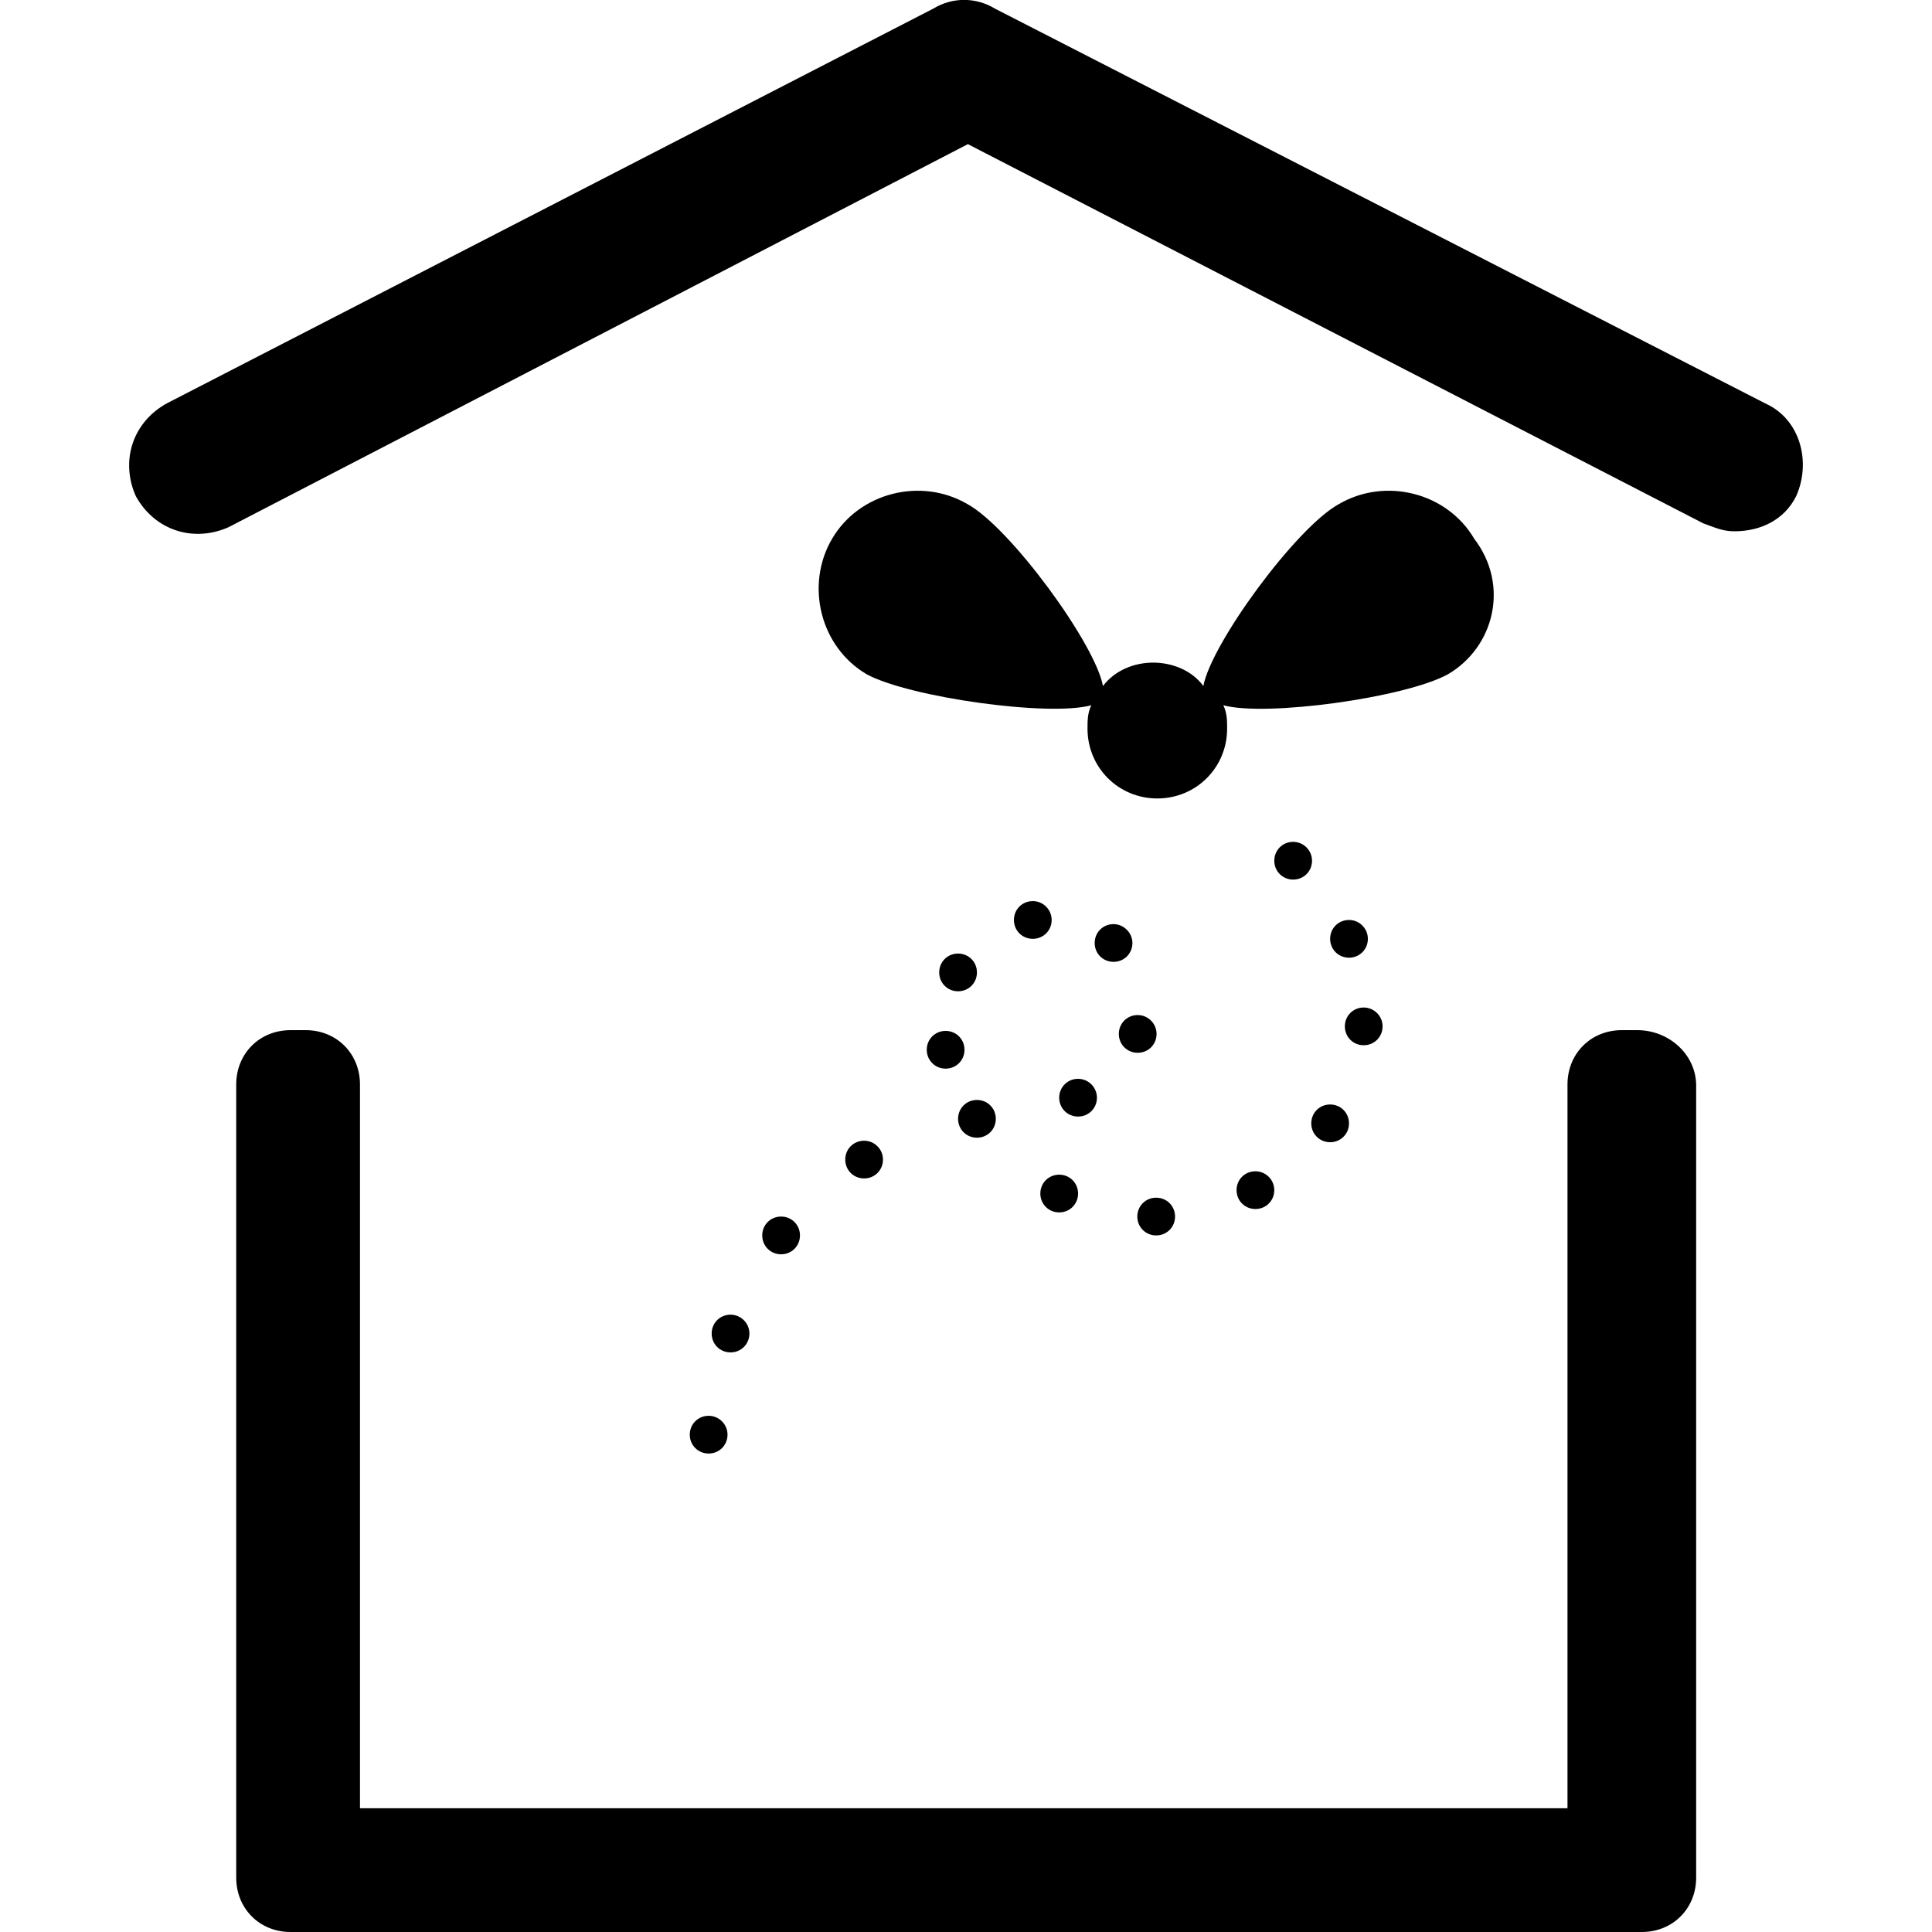 <?xml version="1.0" encoding="utf-8"?>
<!-- Generator: Adobe Illustrator 24.0.1, SVG Export Plug-In . SVG Version: 6.00 Build 0)  -->
<svg version="1.1" id="Layer_1" xmlns="http://www.w3.org/2000/svg" xmlns:xlink="http://www.w3.org/1999/xlink" x="0px" y="0px"
	 viewBox="0 0 512 512" style="enable-background:new 0 0 512 512;" xml:space="preserve">
<path d="M433.9,273h-4.1c-8.2,0-14.4,6.2-14.4,14.4v191.8h-320V287.4c0-8.2-6.2-14.4-14.4-14.4h-4c-8.2,0-14.4,6.2-14.4,14.4v210.2
	c0,8.2,6.2,14.4,14.4,14.4h4.1c1,0,1,0,2.1,0c1,0,1,0,2.1,0h341.5c1,0,1,0,2.1,0s1,0,2.1,0h4.1c8.2,0,14.4-6.2,14.4-14.4V287.4
	C449.3,279.2,442.1,273,433.9,273z M459.6,140.8c-3.1,0-5.1-1-8.2-2.1L256.5,38.2L60.6,139.7c-9.2,4.1-19.5,1-24.6-8.2
	c-4.1-9.2-1-19.5,8.2-24.6L247.3,2.3c5.1-3.1,11.3-3.1,16.4,0l204.1,104.6c9.2,4.1,12.3,15.4,8.2,24.6
	C472.9,137.7,466.7,140.8,459.6,140.8z M383.7,178.7c-11.3,6.2-48.2,11.3-59.5,8.2c1,2.1,1,4.1,1,6.2c0,10.3-8.2,18.5-18.5,18.5
	s-18.5-8.2-18.5-18.5c0-2.1,0-4.1,1-6.2c-11.3,3.1-48.2-2.1-59.5-8.2c-12.3-7.2-16.4-23.6-9.2-35.9s23.6-16.4,35.9-9.2
	c11.3,6.2,33.8,36.9,35.9,48.2c3.1-4.1,8.2-6.2,13.3-6.2s10.3,2.1,13.3,6.2c2.1-11.3,24.6-42,35.9-48.2c12.3-7.2,28.7-3.1,35.9,9.2
	C400.1,155.1,396,171.5,383.7,178.7z M192.8,380.2c0,2.8-2.2,5-5,5c-2.8,0-5-2.2-5-5c0-2.8,2.2-5,5-5
	C190.5,375.2,192.8,377.4,192.8,380.2z M198.6,353.4c0,2.8-2.2,5-5,5c-2.8,0-5-2.2-5-5c0-2.8,2.2-5,5-5
	C196.3,348.4,198.6,350.6,198.6,353.4z M212,327.4c0,2.8-2.2,5-5,5s-5-2.2-5-5c0-2.8,2.2-5,5-5S212,324.6,212,327.4z M234,307.3
	c0,2.8-2.2,5-5,5c-2.8,0-5-2.2-5-5s2.2-5,5-5C231.7,302.3,234,304.5,234,307.3z M263.9,296.5c0,2.8-2.2,5-5,5c-2.8,0-5-2.2-5-5
	s2.2-5,5-5C261.7,291.5,263.9,293.7,263.9,296.5z M290.7,290.9c0,2.8-2.2,5-5,5c-2.8,0-5-2.2-5-5c0-2.8,2.2-5,5-5
	C288.5,285.9,290.7,288.2,290.7,290.9z M306.5,274c0,2.8-2.2,5-5,5c-2.8,0-5-2.2-5-5s2.2-5,5-5C304.2,269,306.5,271.2,306.5,274z
	 M300.1,249.9c0,2.8-2.2,5-5,5c-2.8,0-5-2.2-5-5c0-2.8,2.2-5,5-5C297.8,244.9,300.1,247.2,300.1,249.9z M278.7,243.8
	c0,2.8-2.2,5-5,5c-2.8,0-5-2.2-5-5s2.2-5,5-5C276.5,238.8,278.7,241.1,278.7,243.8z M258.9,257.7c0,2.8-2.2,5-5,5s-5-2.2-5-5
	c0-2.8,2.2-5,5-5S258.9,254.9,258.9,257.7z M255.6,278.2c0,2.8-2.2,5-5,5c-2.8,0-5-2.2-5-5s2.2-5,5-5
	C253.4,273.2,255.6,275.4,255.6,278.2z M285.7,316.3c0,2.8-2.2,5-5,5c-2.8,0-5-2.2-5-5s2.2-5,5-5
	C283.5,311.3,285.7,313.5,285.7,316.3z M311.4,322.4c0,2.8-2.2,5-5,5c-2.8,0-5-2.2-5-5c0-2.8,2.2-5,5-5
	C309.2,317.4,311.4,319.6,311.4,322.4z M337.7,315.4c0,2.8-2.2,5-5,5c-2.8,0-5-2.2-5-5s2.2-5,5-5
	C335.4,310.4,337.7,312.6,337.7,315.4z M357.5,297.7c0,2.8-2.2,5-5,5c-2.8,0-5-2.2-5-5s2.2-5,5-5
	C355.3,292.7,357.5,294.9,357.5,297.7z M366.4,272c0,2.8-2.2,5-5,5c-2.8,0-5-2.2-5-5s2.2-5,5-5C364.1,267,366.4,269.2,366.4,272z
	 M362.5,248.8c0,2.8-2.2,5-5,5c-2.8,0-5-2.2-5-5s2.2-5,5-5C360.3,243.8,362.5,246.1,362.5,248.8z M347.7,228.1c0,2.8-2.2,5-5,5
	c-2.8,0-5-2.2-5-5c0-2.8,2.2-5,5-5C345.4,223.1,347.7,225.3,347.7,228.1z"/>
</svg>
